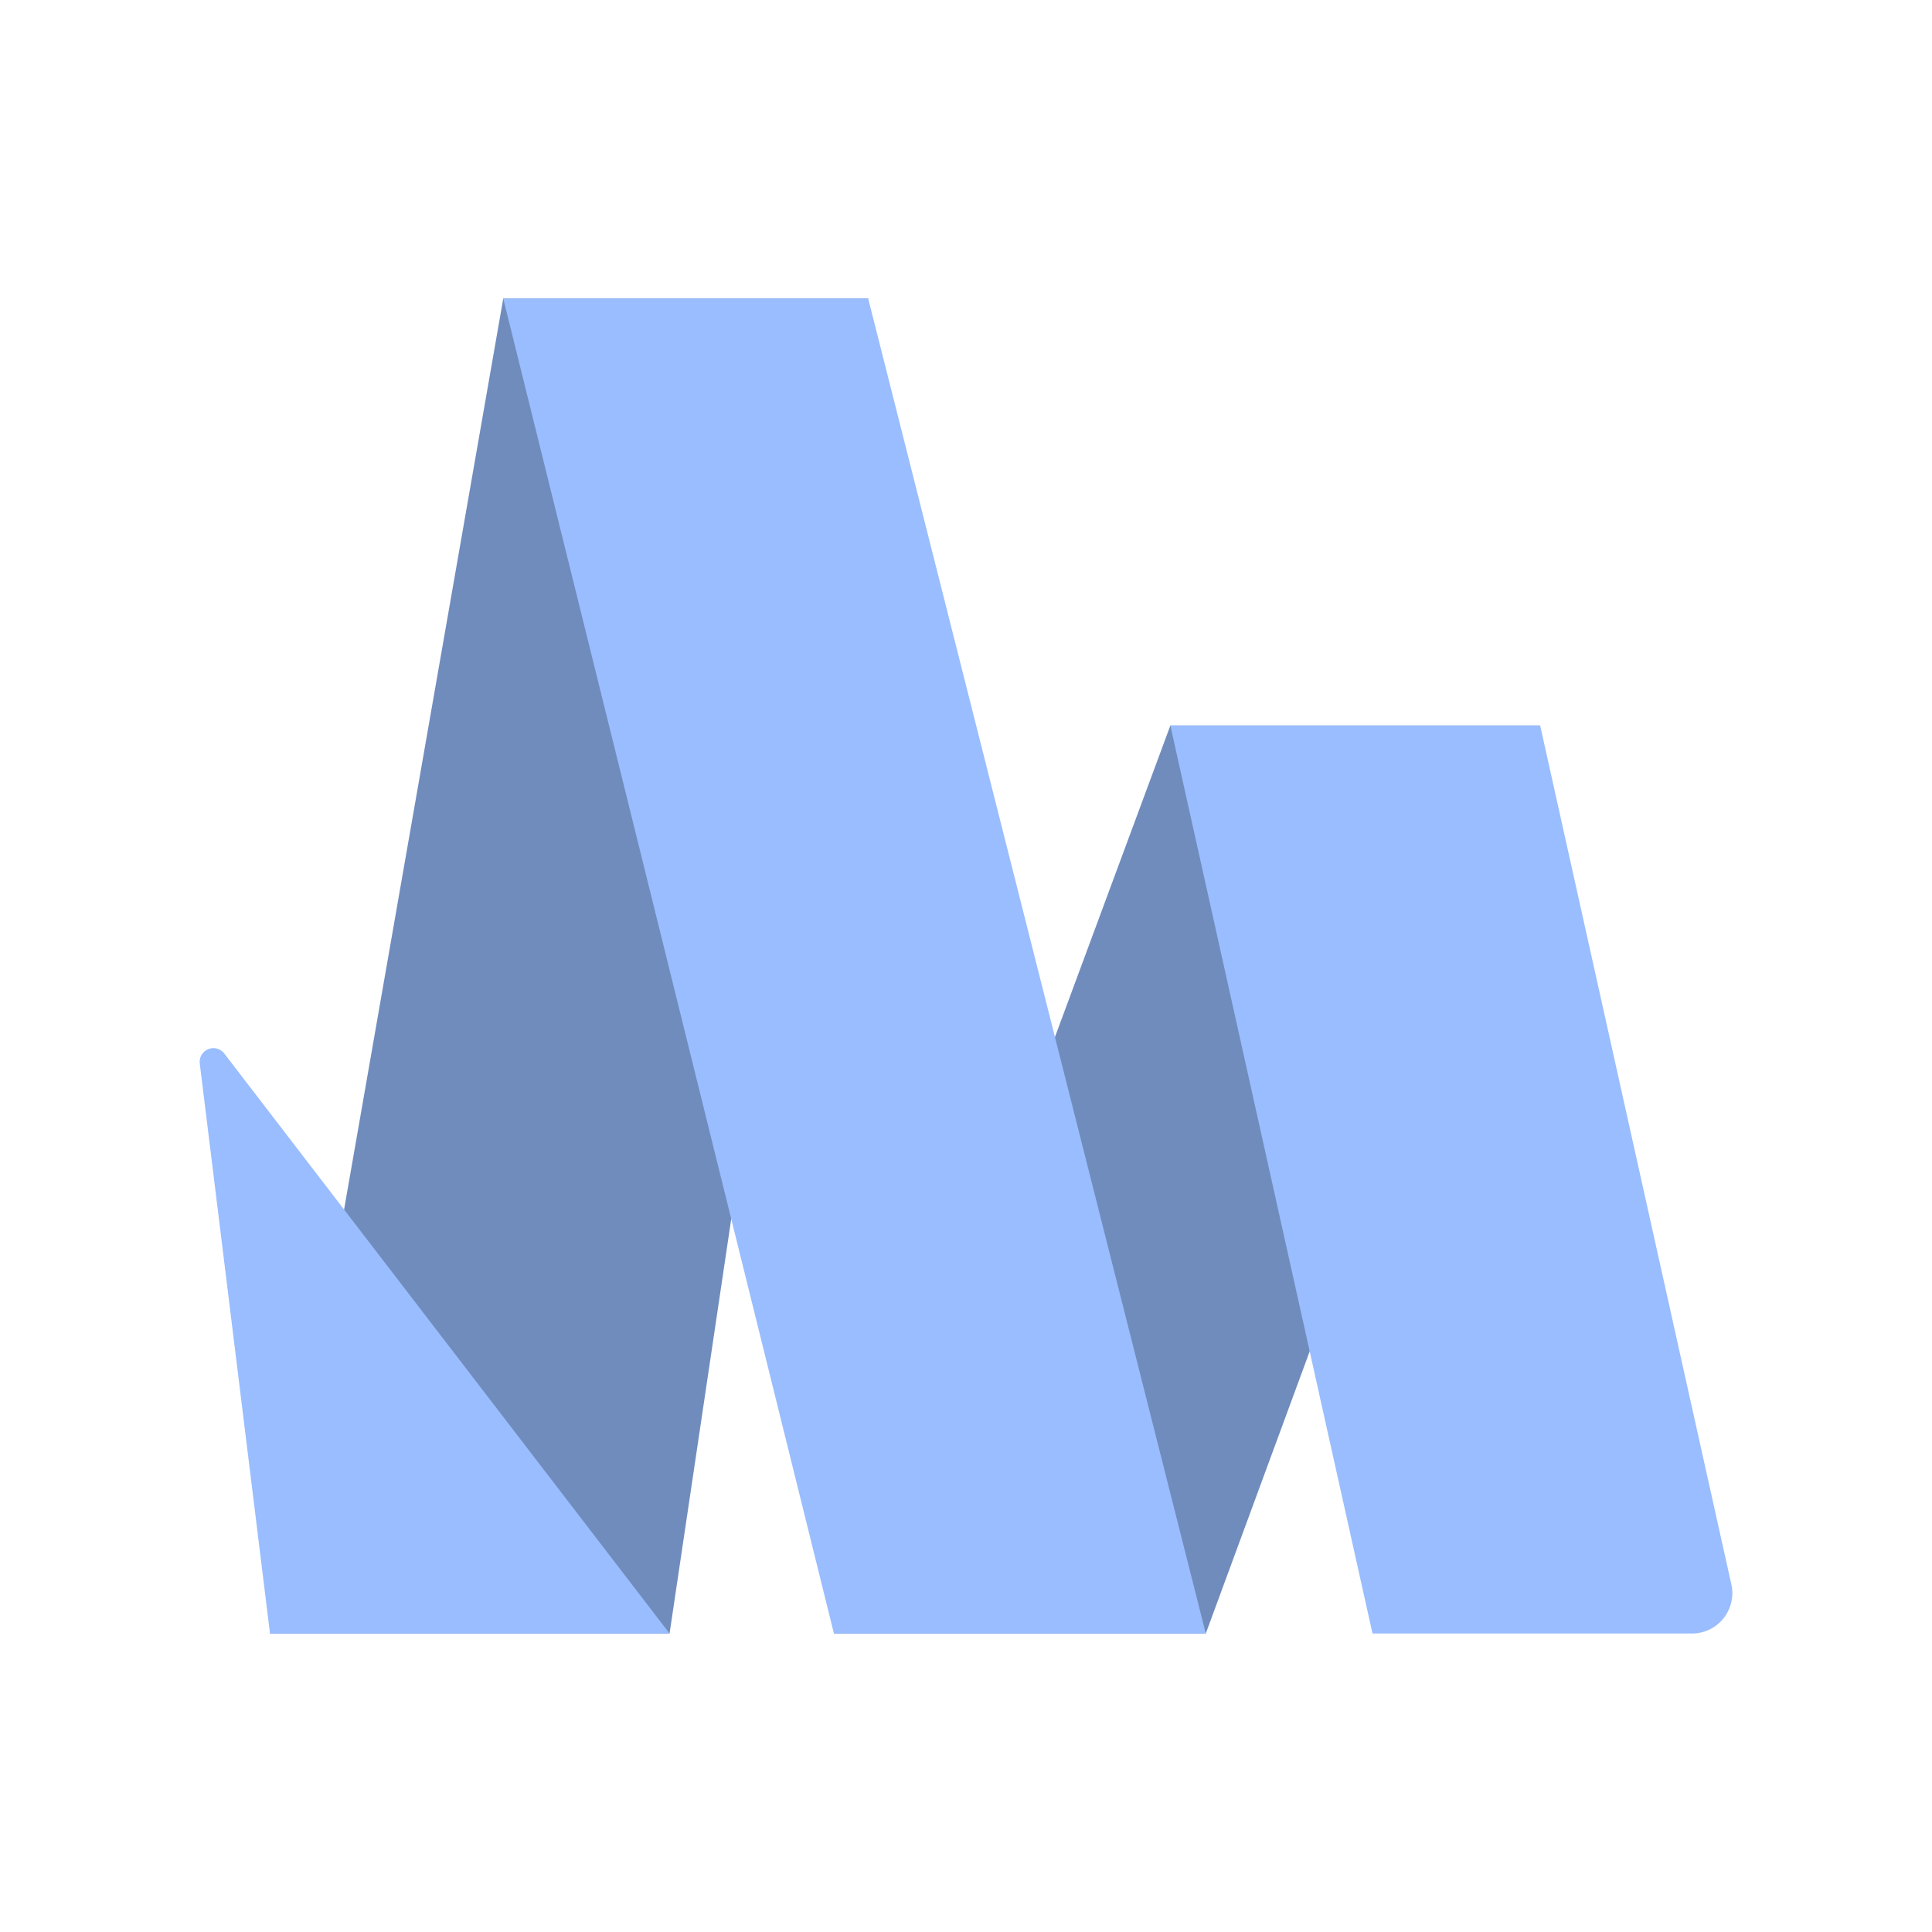 <?xml version="1.0" encoding="UTF-8" standalone="no"?>
<svg
   xmlns:dc="http://purl.org/dc/elements/1.1/"
   xmlns:cc="http://creativecommons.org/ns#"
   xmlns:rdf="http://www.w3.org/1999/02/22-rdf-syntax-ns#"
   xmlns:svg="http://www.w3.org/2000/svg"
   xmlns="http://www.w3.org/2000/svg"
   xmlns:sodipodi="http://sodipodi.sourceforge.net/DTD/sodipodi-0.dtd"
   xmlns:inkscape="http://www.inkscape.org/namespaces/inkscape"
   sodipodi:docname="samsung_max.svg"
   inkscape:version="1.0.1 (3bc2e813f5, 2020-09-07)"
   version="1.1"
   id="svg2"
   viewBox="0 0 192 192"
   height="192"
   width="192"
   inkscape:export-filename="/home/jphilippe/inkscape/icônes/delta-github/png/samsung_max.png"
   inkscape:export-xdpi="96"
   inkscape:export-ydpi="96">
  <sodipodi:namedview
     inkscape:document-rotation="0"
     inkscape:window-maximized="1"
     inkscape:window-y="0"
     inkscape:window-x="36"
     inkscape:window-height="1052"
     inkscape:window-width="1884"
     units="px"
     showgrid="false"
     inkscape:current-layer="layer1"
     inkscape:document-units="px"
     inkscape:cy="80.734071"
     inkscape:cx="107.75142"
     inkscape:zoom="2.0000001"
     inkscape:pageshadow="2"
     inkscape:pageopacity="0.0"
     borderopacity="1.0"
     bordercolor="#666666"
     pagecolor="#ffffff"
     id="base"
     inkscape:snap-bbox="false"
     inkscape:object-paths="true"
     inkscape:snap-nodes="true"
     showguides="true"
     inkscape:guide-bbox="true"
     inkscape:snap-object-midpoints="true"
     inkscape:snap-center="true"
     inkscape:snap-global="true"
     inkscape:snap-intersection-paths="true"
     inkscape:snap-smooth-nodes="true"
     inkscape:snap-midpoints="true">
    <inkscape:grid
       type="xygrid"
       id="grid1256" />
  </sodipodi:namedview>
  <defs
     id="defs4">
    <inkscape:path-effect
       effect="fillet_chamfer"
       id="path-effect1329"
       is_visible="true"
       lpeversion="1"
       satellites_param="F,0,0,1,0,0,0,1 @ F,0,0,1,0,0,0,1 @ F,0,1,1,0,5,0,1 @ F,0,0,1,0,0,0,1"
       unit="px"
       method="auto"
       mode="F"
       radius="5"
       chamfer_steps="1"
       flexible="false"
       use_knot_distance="true"
       apply_no_radius="true"
       apply_with_radius="true"
       only_selected="true"
       hide_knots="false" />
    <inkscape:path-effect
       effect="fillet_chamfer"
       id="path-effect1308"
       is_visible="true"
       lpeversion="1"
       satellites_param="F,0,1,1,0,5,0,1 @ F,0,0,1,0,0,0,1 @ F,0,0,1,0,0,0,1"
       unit="px"
       method="auto"
       mode="F"
       radius="5"
       chamfer_steps="1"
       flexible="false"
       use_knot_distance="true"
       apply_no_radius="true"
       apply_with_radius="true"
       only_selected="true"
       hide_knots="false" />
  </defs>
  <g
     transform="translate(0,-860.362)"
     id="layer1"
     inkscape:groupmode="layer"
     inkscape:label="Calque 1">
    <g
       id="g958">
      <path
         id="path1272"
         style="fill:#708cbd;fill-opacity:1;stroke-width:0.102;stroke-linecap:round;stroke-linejoin:round;stop-color:#000000"
         d="M 50.013,890.027 26.833,1022.698 H 66.541 L 86.279,890.027 Z"
         sodipodi:nodetypes="ccccc" />
      <path
         id="path1274"
         style="fill:#708cbd;fill-opacity:1;stroke-width:0.078;stroke-linecap:round;stroke-linejoin:round;stop-color:#000000"
         d="M 116.31,932.463 82.875,1022.698 H 119.83 l 33.229,-90.235 z"
         sodipodi:nodetypes="ccccc" />
      <path
         id="path1276"
         style="fill:#99bdfe;fill-opacity:1;stroke-width:0.102;stroke-linecap:round;stroke-linejoin:round;stop-color:#000000"
         d="m 50.013,890.027 32.862,132.671 H 119.83 L 86.279,890.027 Z"
         sodipodi:nodetypes="ccccc" />
      <path
         id="path1278"
         style="fill:#99bdfe;fill-opacity:1;stroke-width:0.102;stroke-linecap:round;stroke-linejoin:round;stop-color:#000000"
         d="m 116.31,932.463 20.088,90.235 h 31.75 a 4.009,4.009 128.725 0 0 3.913,-4.88 l -19.002,-85.354 z"
         inkscape:path-effect="#path-effect1329"
         inkscape:original-d="m 116.31019,932.46273 20.08771,90.23487 h 36.74954 l -20.08848,-90.23487 z" />
      <path
         id="path1280"
         style="fill:#99bdfe;fill-opacity:1;stroke-width:0.102;stroke-linecap:round;stroke-linejoin:round;stop-color:#000000"
         d="m 19.853,966.055 6.98,56.643 H 66.541 L 22.287,965.058 a 1.363,1.363 157.729 0 0 -2.433,0.997 z"
         inkscape:path-effect="#path-effect1308"
         inkscape:original-d="m 19.241718,961.09221 7.591289,61.60539 h 39.708018 z" />
    </g>
  </g>
  <style
     type="text/css"
     id="style853">
	.st0{fill:#FFFFFF;}
</style>
</svg>
